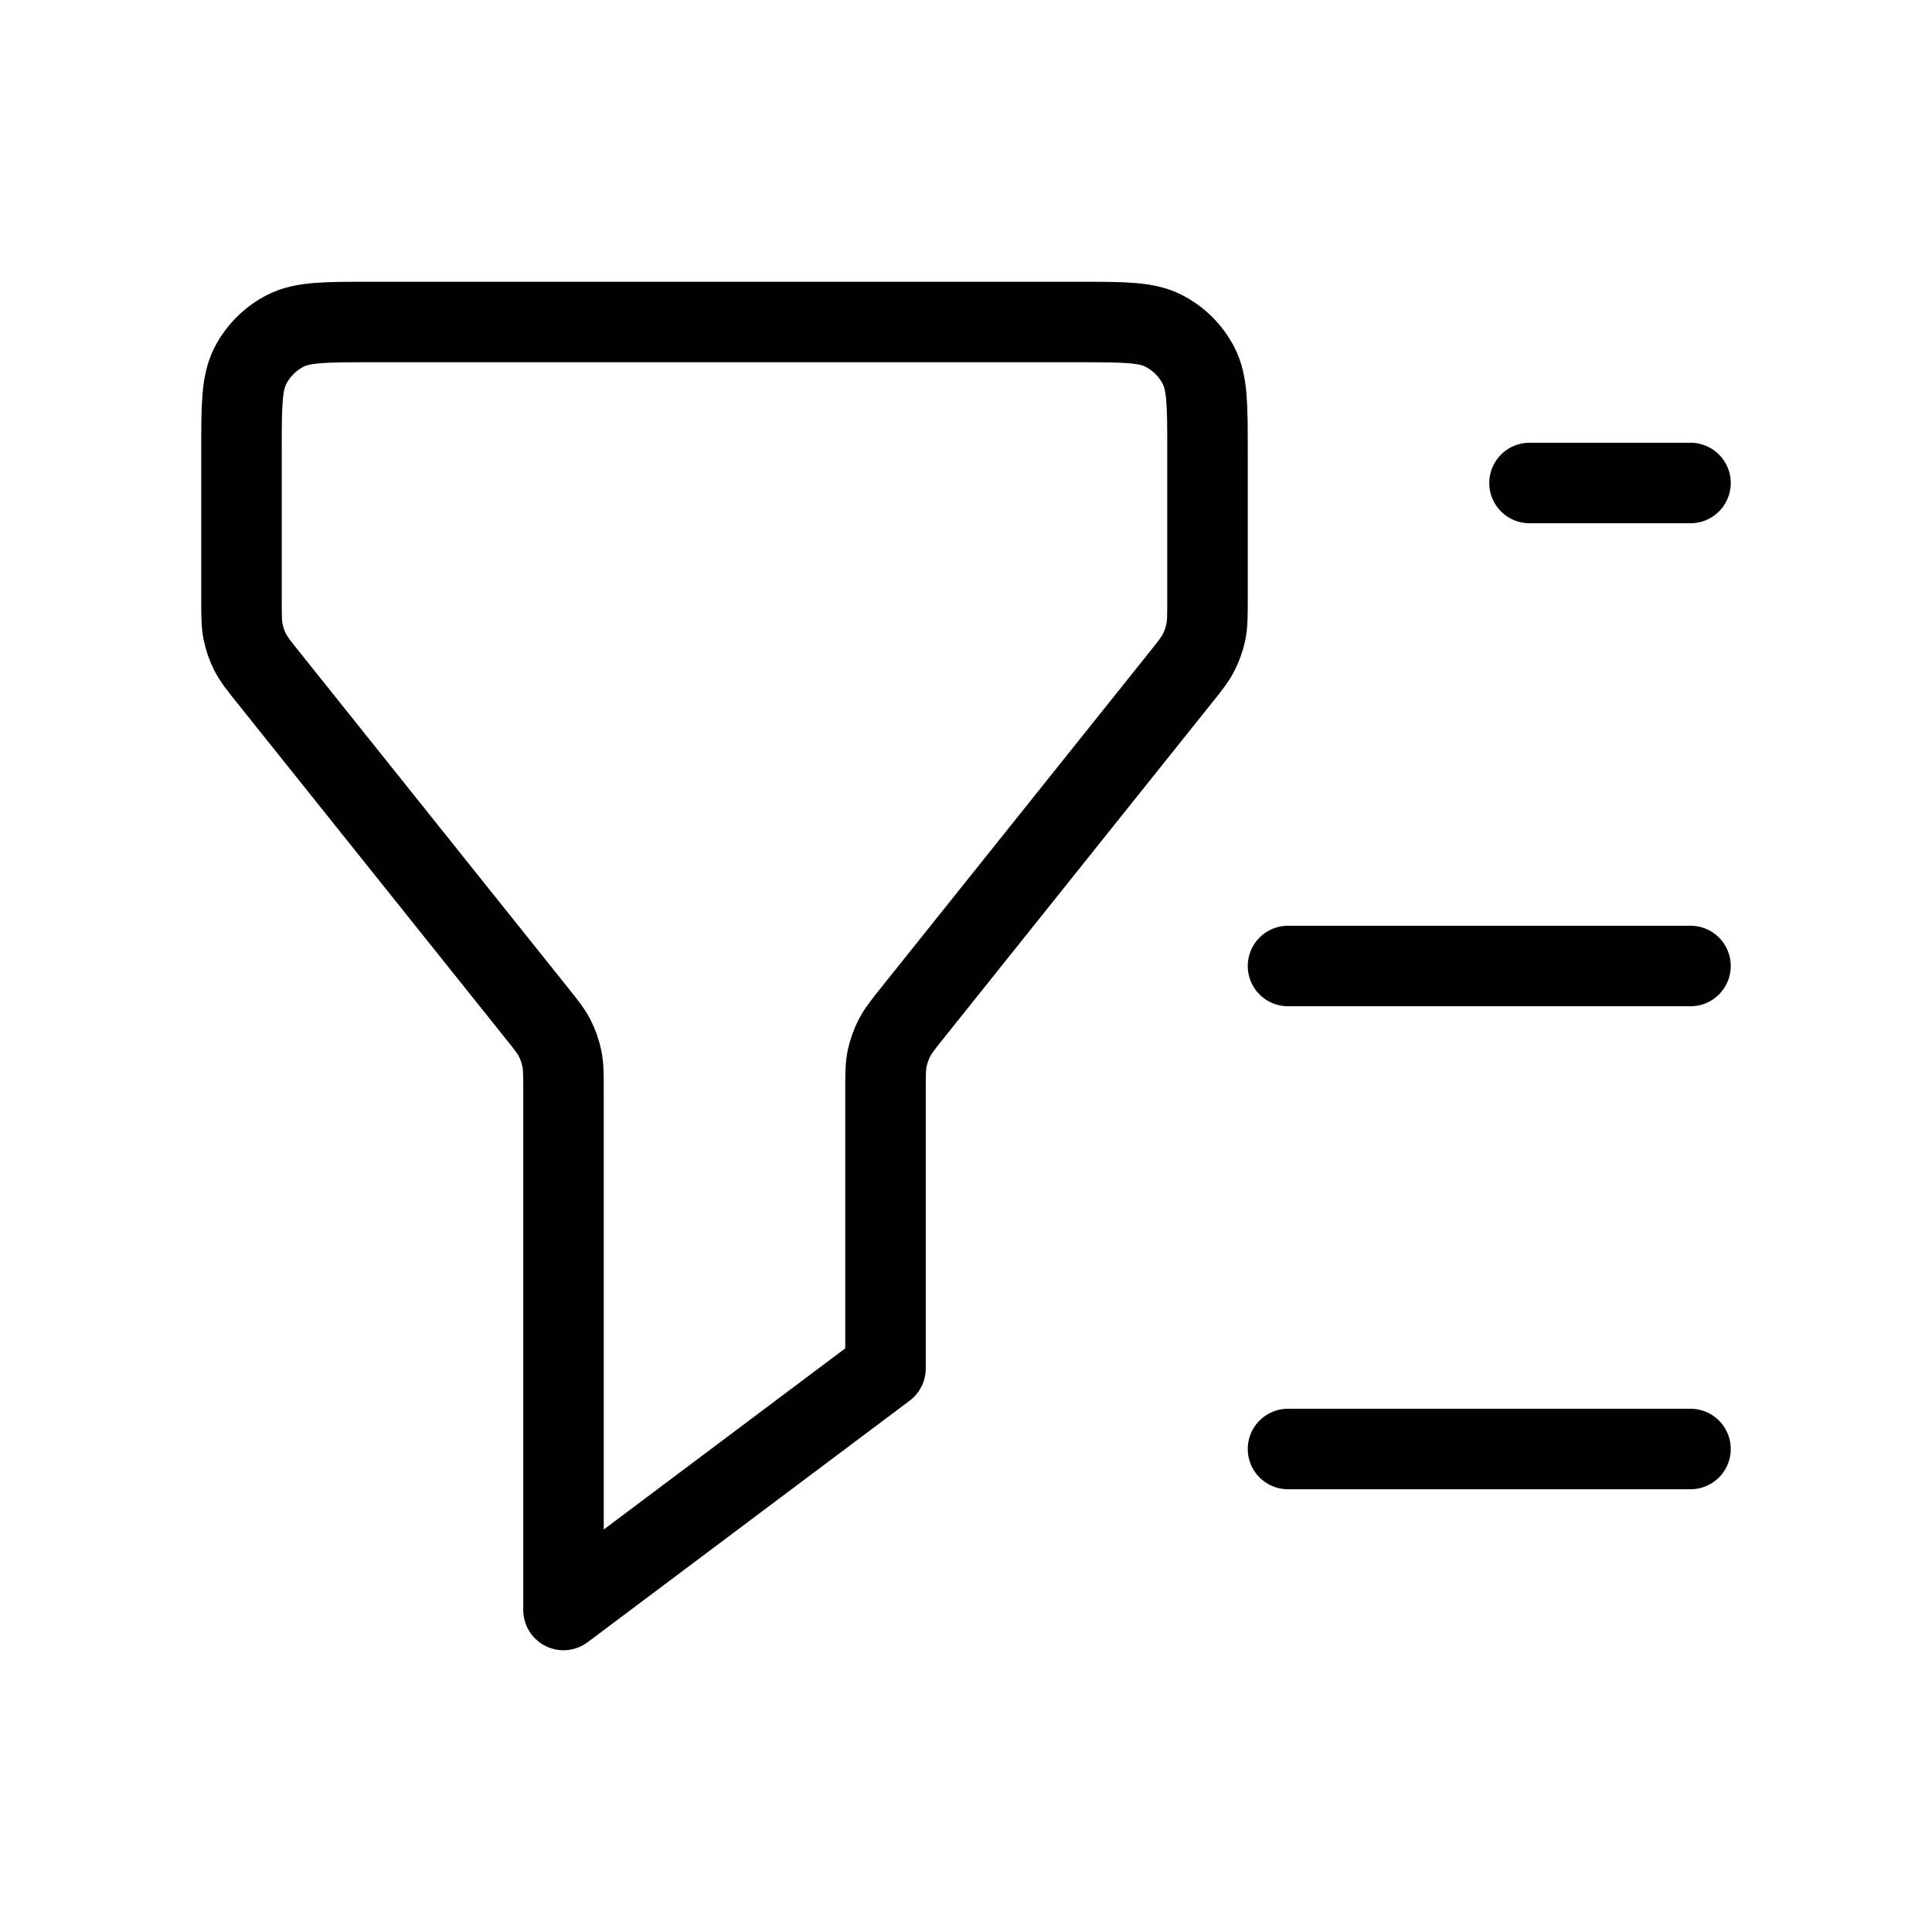 <?xml version="1.0" encoding="utf-8"?><!-- Uploaded to: SVG Repo, www.svgrepo.com, Generator: SVG Repo Mixer Tools -->
<svg width="800px" height="800px" viewBox="0 0 24 24" fill="none" xmlns="http://www.w3.org/2000/svg">
<path d="M21 6H19M21 12H16M21 18H16M7 20V13.561C7 13.353 7 13.249 6.98 13.15C6.961 13.062 6.932 12.976 6.891 12.896C6.844 12.805 6.779 12.724 6.649 12.562L3.351 8.438C3.221 8.276 3.156 8.195 3.109 8.104C3.068 8.024 3.039 7.939 3.02 7.85C3 7.751 3 7.647 3 7.439V5.6C3 5.04 3 4.76 3.109 4.546C3.205 4.358 3.358 4.205 3.546 4.109C3.76 4 4.04 4 4.6 4H13.4C13.96 4 14.24 4 14.454 4.109C14.642 4.205 14.795 4.358 14.891 4.546C15 4.76 15 5.04 15 5.6V7.439C15 7.647 15 7.751 14.98 7.85C14.961 7.939 14.931 8.024 14.89 8.104C14.844 8.195 14.779 8.276 14.649 8.438L11.351 12.562C11.221 12.724 11.156 12.805 11.11 12.896C11.069 12.976 11.039 13.062 11.02 13.15C11 13.249 11 13.353 11 13.561V17L7 20Z" stroke="#000000" stroke-width="1" stroke-linecap="round" stroke-linejoin="round"/>
</svg>